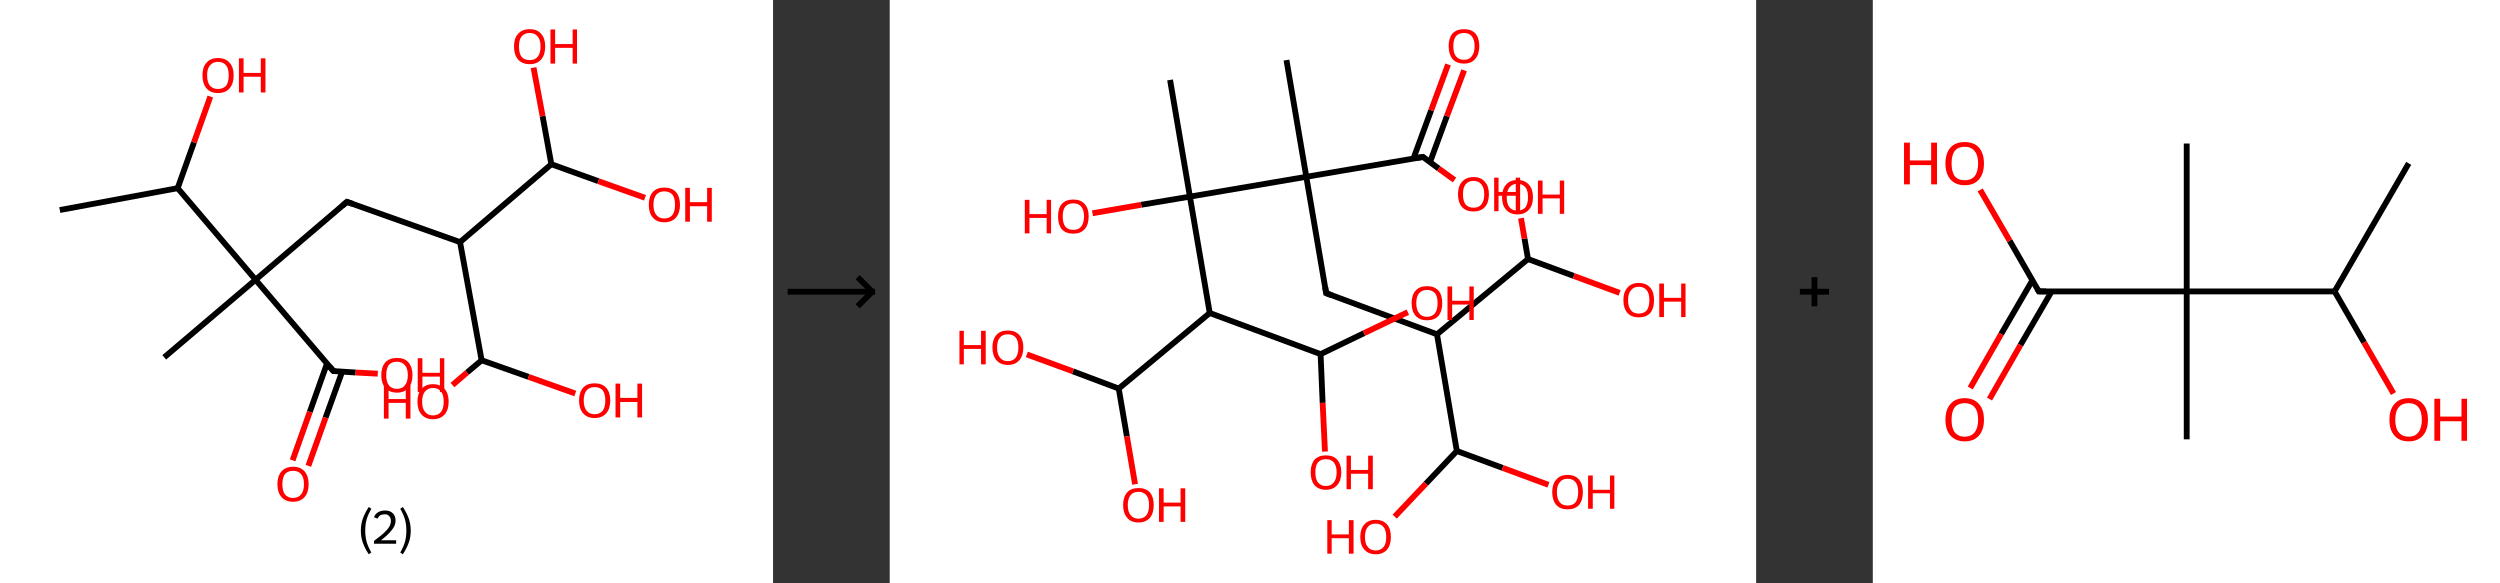 <?xml version='1.0' encoding='ASCII' standalone='yes'?>
<svg xmlns="http://www.w3.org/2000/svg" xmlns:xlink="http://www.w3.org/1999/xlink" version="1.1" width="857.0px" viewBox="0 0 857.0 200.0" height="200.0px">
  <rect x="0" y="0" width="857.0" height="200.0" fill="#333333" stroke="none"/>
  <g>
    <g transform="translate(0, 0) scale(1 1) "><!-- END OF HEADER -->
<rect style="opacity:1.0;fill:#FFFFFF;stroke:none" width="265.0" height="200.0" x="0.0" y="0.0"> </rect>
<path class="bond-0 atom-0 atom-1" d="M 20.5,72.0 L 60.9,64.5" style="fill:none;fill-rule:evenodd;stroke:#000000;stroke-width:2.0px;stroke-linecap:butt;stroke-linejoin:miter;stroke-opacity:1"/>
<path class="bond-1 atom-1 atom-2" d="M 60.9,64.5 L 66.5,48.8" style="fill:none;fill-rule:evenodd;stroke:#000000;stroke-width:2.0px;stroke-linecap:butt;stroke-linejoin:miter;stroke-opacity:1"/>
<path class="bond-1 atom-1 atom-2" d="M 66.5,48.8 L 72.1,33.1" style="fill:none;fill-rule:evenodd;stroke:#FF0000;stroke-width:2.0px;stroke-linecap:butt;stroke-linejoin:miter;stroke-opacity:1"/>
<path class="bond-2 atom-1 atom-3" d="M 60.9,64.5 L 87.6,95.9" style="fill:none;fill-rule:evenodd;stroke:#000000;stroke-width:2.0px;stroke-linecap:butt;stroke-linejoin:miter;stroke-opacity:1"/>
<path class="bond-3 atom-3 atom-4" d="M 87.6,95.9 L 56.3,122.5" style="fill:none;fill-rule:evenodd;stroke:#000000;stroke-width:2.0px;stroke-linecap:butt;stroke-linejoin:miter;stroke-opacity:1"/>
<path class="bond-4 atom-3 atom-5" d="M 87.6,95.9 L 118.9,69.2" style="fill:none;fill-rule:evenodd;stroke:#000000;stroke-width:2.0px;stroke-linecap:butt;stroke-linejoin:miter;stroke-opacity:1"/>
<path class="bond-5 atom-5 atom-6" d="M 118.9,69.2 L 157.7,83.0" style="fill:none;fill-rule:evenodd;stroke:#000000;stroke-width:2.0px;stroke-linecap:butt;stroke-linejoin:miter;stroke-opacity:1"/>
<path class="bond-6 atom-6 atom-7" d="M 157.7,83.0 L 165.1,123.5" style="fill:none;fill-rule:evenodd;stroke:#000000;stroke-width:2.0px;stroke-linecap:butt;stroke-linejoin:miter;stroke-opacity:1"/>
<path class="bond-7 atom-7 atom-8" d="M 165.1,123.5 L 181.2,129.2" style="fill:none;fill-rule:evenodd;stroke:#000000;stroke-width:2.0px;stroke-linecap:butt;stroke-linejoin:miter;stroke-opacity:1"/>
<path class="bond-7 atom-7 atom-8" d="M 181.2,129.2 L 197.2,134.9" style="fill:none;fill-rule:evenodd;stroke:#FF0000;stroke-width:2.0px;stroke-linecap:butt;stroke-linejoin:miter;stroke-opacity:1"/>
<path class="bond-8 atom-7 atom-9" d="M 165.1,123.5 L 160.1,127.7" style="fill:none;fill-rule:evenodd;stroke:#000000;stroke-width:2.0px;stroke-linecap:butt;stroke-linejoin:miter;stroke-opacity:1"/>
<path class="bond-8 atom-7 atom-9" d="M 160.1,127.7 L 155.1,132.0" style="fill:none;fill-rule:evenodd;stroke:#FF0000;stroke-width:2.0px;stroke-linecap:butt;stroke-linejoin:miter;stroke-opacity:1"/>
<path class="bond-9 atom-6 atom-10" d="M 157.7,83.0 L 189.0,56.3" style="fill:none;fill-rule:evenodd;stroke:#000000;stroke-width:2.0px;stroke-linecap:butt;stroke-linejoin:miter;stroke-opacity:1"/>
<path class="bond-10 atom-10 atom-11" d="M 189.0,56.3 L 205.1,62.1" style="fill:none;fill-rule:evenodd;stroke:#000000;stroke-width:2.0px;stroke-linecap:butt;stroke-linejoin:miter;stroke-opacity:1"/>
<path class="bond-10 atom-10 atom-11" d="M 205.1,62.1 L 221.1,67.8" style="fill:none;fill-rule:evenodd;stroke:#FF0000;stroke-width:2.0px;stroke-linecap:butt;stroke-linejoin:miter;stroke-opacity:1"/>
<path class="bond-11 atom-10 atom-12" d="M 189.0,56.3 L 186.0,39.8" style="fill:none;fill-rule:evenodd;stroke:#000000;stroke-width:2.0px;stroke-linecap:butt;stroke-linejoin:miter;stroke-opacity:1"/>
<path class="bond-11 atom-10 atom-12" d="M 186.0,39.8 L 182.9,23.2" style="fill:none;fill-rule:evenodd;stroke:#FF0000;stroke-width:2.0px;stroke-linecap:butt;stroke-linejoin:miter;stroke-opacity:1"/>
<path class="bond-12 atom-3 atom-13" d="M 87.6,95.9 L 114.3,127.2" style="fill:none;fill-rule:evenodd;stroke:#000000;stroke-width:2.0px;stroke-linecap:butt;stroke-linejoin:miter;stroke-opacity:1"/>
<path class="bond-13 atom-13 atom-14" d="M 112.1,124.6 L 106.2,141.2" style="fill:none;fill-rule:evenodd;stroke:#000000;stroke-width:2.0px;stroke-linecap:butt;stroke-linejoin:miter;stroke-opacity:1"/>
<path class="bond-13 atom-13 atom-14" d="M 106.2,141.2 L 100.3,157.8" style="fill:none;fill-rule:evenodd;stroke:#FF0000;stroke-width:2.0px;stroke-linecap:butt;stroke-linejoin:miter;stroke-opacity:1"/>
<path class="bond-13 atom-13 atom-14" d="M 117.3,127.4 L 111.6,143.2" style="fill:none;fill-rule:evenodd;stroke:#000000;stroke-width:2.0px;stroke-linecap:butt;stroke-linejoin:miter;stroke-opacity:1"/>
<path class="bond-13 atom-13 atom-14" d="M 111.6,143.2 L 105.7,159.7" style="fill:none;fill-rule:evenodd;stroke:#FF0000;stroke-width:2.0px;stroke-linecap:butt;stroke-linejoin:miter;stroke-opacity:1"/>
<path class="bond-14 atom-13 atom-15" d="M 114.3,127.2 L 121.9,127.7" style="fill:none;fill-rule:evenodd;stroke:#000000;stroke-width:2.0px;stroke-linecap:butt;stroke-linejoin:miter;stroke-opacity:1"/>
<path class="bond-14 atom-13 atom-15" d="M 121.9,127.7 L 129.5,128.1" style="fill:none;fill-rule:evenodd;stroke:#FF0000;stroke-width:2.0px;stroke-linecap:butt;stroke-linejoin:miter;stroke-opacity:1"/>
<path d="M 117.4,70.5 L 118.9,69.2 L 120.9,69.9" style="fill:none;stroke:#000000;stroke-width:2.0px;stroke-linecap:butt;stroke-linejoin:miter;stroke-opacity:1;"/>
<path d="M 112.9,125.6 L 114.3,127.2 L 114.6,127.2" style="fill:none;stroke:#000000;stroke-width:2.0px;stroke-linecap:butt;stroke-linejoin:miter;stroke-opacity:1;"/>
<path class="atom-2" d="M 69.4 25.8 Q 69.4 23.0, 70.8 21.5 Q 72.2 19.9, 74.7 19.9 Q 77.3 19.9, 78.7 21.5 Q 80.1 23.0, 80.1 25.8 Q 80.1 28.7, 78.7 30.3 Q 77.3 31.9, 74.7 31.9 Q 72.2 31.9, 70.8 30.3 Q 69.4 28.7, 69.4 25.8 M 74.7 30.5 Q 76.5 30.5, 77.5 29.4 Q 78.4 28.2, 78.4 25.8 Q 78.4 23.5, 77.5 22.4 Q 76.5 21.2, 74.7 21.2 Q 73.0 21.2, 72.0 22.4 Q 71.0 23.5, 71.0 25.8 Q 71.0 28.2, 72.0 29.4 Q 73.0 30.5, 74.7 30.5 " fill="#FF0000"/>
<path class="atom-2" d="M 81.9 20.0 L 83.5 20.0 L 83.5 25.0 L 89.4 25.0 L 89.4 20.0 L 91.0 20.0 L 91.0 31.7 L 89.4 31.7 L 89.4 26.3 L 83.5 26.3 L 83.5 31.7 L 81.9 31.7 L 81.9 20.0 " fill="#FF0000"/>
<path class="atom-8" d="M 198.5 137.3 Q 198.5 134.5, 199.9 132.9 Q 201.3 131.4, 203.8 131.4 Q 206.4 131.4, 207.8 132.9 Q 209.2 134.5, 209.2 137.3 Q 209.2 140.1, 207.8 141.7 Q 206.4 143.3, 203.8 143.3 Q 201.3 143.3, 199.9 141.7 Q 198.5 140.1, 198.5 137.3 M 203.8 142.0 Q 205.6 142.0, 206.6 140.8 Q 207.5 139.6, 207.5 137.3 Q 207.5 135.0, 206.6 133.8 Q 205.6 132.7, 203.8 132.7 Q 202.1 132.7, 201.1 133.8 Q 200.1 135.0, 200.1 137.3 Q 200.1 139.6, 201.1 140.8 Q 202.1 142.0, 203.8 142.0 " fill="#FF0000"/>
<path class="atom-8" d="M 211.0 131.5 L 212.6 131.5 L 212.6 136.4 L 218.5 136.4 L 218.5 131.5 L 220.1 131.5 L 220.1 143.1 L 218.5 143.1 L 218.5 137.8 L 212.6 137.8 L 212.6 143.1 L 211.0 143.1 L 211.0 131.5 " fill="#FF0000"/>
<path class="atom-9" d="M 131.6 131.9 L 133.2 131.9 L 133.2 136.8 L 139.1 136.8 L 139.1 131.9 L 140.7 131.9 L 140.7 143.5 L 139.1 143.5 L 139.1 138.1 L 133.2 138.1 L 133.2 143.5 L 131.6 143.5 L 131.6 131.9 " fill="#FF0000"/>
<path class="atom-9" d="M 143.1 137.7 Q 143.1 134.9, 144.5 133.3 Q 145.9 131.7, 148.4 131.7 Q 151.0 131.7, 152.4 133.3 Q 153.8 134.9, 153.8 137.7 Q 153.8 140.5, 152.4 142.1 Q 151.0 143.7, 148.4 143.7 Q 145.9 143.7, 144.5 142.1 Q 143.1 140.5, 143.1 137.7 M 148.4 142.4 Q 150.2 142.4, 151.2 141.2 Q 152.1 140.0, 152.1 137.7 Q 152.1 135.4, 151.2 134.2 Q 150.2 133.0, 148.4 133.0 Q 146.7 133.0, 145.7 134.2 Q 144.7 135.4, 144.7 137.7 Q 144.7 140.0, 145.7 141.2 Q 146.7 142.4, 148.4 142.4 " fill="#FF0000"/>
<path class="atom-11" d="M 222.4 70.2 Q 222.4 67.4, 223.8 65.8 Q 225.2 64.3, 227.7 64.3 Q 230.3 64.3, 231.7 65.8 Q 233.1 67.4, 233.1 70.2 Q 233.1 73.0, 231.7 74.6 Q 230.3 76.2, 227.7 76.2 Q 225.2 76.2, 223.8 74.6 Q 222.4 73.0, 222.4 70.2 M 227.7 74.9 Q 229.5 74.9, 230.5 73.7 Q 231.4 72.5, 231.4 70.2 Q 231.4 67.9, 230.5 66.7 Q 229.5 65.6, 227.7 65.6 Q 226.0 65.6, 225.0 66.7 Q 224.0 67.9, 224.0 70.2 Q 224.0 72.5, 225.0 73.7 Q 226.0 74.9, 227.7 74.9 " fill="#FF0000"/>
<path class="atom-11" d="M 234.9 64.4 L 236.5 64.4 L 236.5 69.3 L 242.4 69.3 L 242.4 64.4 L 244.0 64.4 L 244.0 76.0 L 242.4 76.0 L 242.4 70.7 L 236.5 70.7 L 236.5 76.0 L 234.9 76.0 L 234.9 64.4 " fill="#FF0000"/>
<path class="atom-12" d="M 176.2 15.9 Q 176.2 13.1, 177.6 11.6 Q 179.0 10.0, 181.6 10.0 Q 184.2 10.0, 185.5 11.6 Q 186.9 13.1, 186.9 15.9 Q 186.9 18.8, 185.5 20.4 Q 184.1 22.0, 181.6 22.0 Q 179.0 22.0, 177.6 20.4 Q 176.2 18.8, 176.2 15.9 M 181.6 20.6 Q 183.3 20.6, 184.3 19.5 Q 185.3 18.3, 185.3 15.9 Q 185.3 13.6, 184.3 12.5 Q 183.3 11.3, 181.6 11.3 Q 179.8 11.3, 178.8 12.5 Q 177.9 13.6, 177.9 15.9 Q 177.9 18.3, 178.8 19.5 Q 179.8 20.6, 181.6 20.6 " fill="#FF0000"/>
<path class="atom-12" d="M 188.7 10.1 L 190.3 10.1 L 190.3 15.1 L 196.3 15.1 L 196.3 10.1 L 197.8 10.1 L 197.8 21.8 L 196.3 21.8 L 196.3 16.4 L 190.3 16.4 L 190.3 21.8 L 188.7 21.8 L 188.7 10.1 " fill="#FF0000"/>
<path class="atom-14" d="M 95.1 166.0 Q 95.1 163.2, 96.5 161.6 Q 97.9 160.0, 100.5 160.0 Q 103.0 160.0, 104.4 161.6 Q 105.8 163.2, 105.8 166.0 Q 105.8 168.8, 104.4 170.4 Q 103.0 172.0, 100.5 172.0 Q 97.9 172.0, 96.5 170.4 Q 95.1 168.8, 95.1 166.0 M 100.5 170.7 Q 102.2 170.7, 103.2 169.5 Q 104.2 168.3, 104.2 166.0 Q 104.2 163.7, 103.2 162.5 Q 102.2 161.4, 100.5 161.4 Q 98.7 161.4, 97.7 162.5 Q 96.8 163.7, 96.8 166.0 Q 96.8 168.3, 97.7 169.5 Q 98.7 170.7, 100.5 170.7 " fill="#FF0000"/>
<path class="atom-15" d="M 130.7 128.6 Q 130.7 125.8, 132.1 124.2 Q 133.5 122.7, 136.1 122.7 Q 138.7 122.7, 140.0 124.2 Q 141.4 125.8, 141.4 128.6 Q 141.4 131.4, 140.0 133.0 Q 138.6 134.6, 136.1 134.6 Q 133.5 134.6, 132.1 133.0 Q 130.7 131.4, 130.7 128.6 M 136.1 133.3 Q 137.8 133.3, 138.8 132.1 Q 139.8 130.9, 139.8 128.6 Q 139.8 126.3, 138.8 125.2 Q 137.8 124.0, 136.1 124.0 Q 134.3 124.0, 133.3 125.1 Q 132.4 126.3, 132.4 128.6 Q 132.4 130.9, 133.3 132.1 Q 134.3 133.3, 136.1 133.3 " fill="#FF0000"/>
<path class="atom-15" d="M 143.2 122.8 L 144.8 122.8 L 144.8 127.8 L 150.8 127.8 L 150.8 122.8 L 152.3 122.8 L 152.3 134.4 L 150.8 134.4 L 150.8 129.1 L 144.8 129.1 L 144.8 134.4 L 143.2 134.4 L 143.2 122.8 " fill="#FF0000"/>
<path class="legend" d="M 123.7 181.9 Q 123.7 179.6, 124.4 177.7 Q 125.1 175.8, 126.4 173.8 L 127.3 174.4 Q 126.2 176.3, 125.7 178.0 Q 125.2 179.7, 125.2 181.9 Q 125.2 184.0, 125.7 185.8 Q 126.2 187.5, 127.3 189.4 L 126.4 190.0 Q 125.1 188.0, 124.4 186.1 Q 123.7 184.2, 123.7 181.9 " fill="#000000"/>
<path class="legend" d="M 128.2 177.3 Q 128.6 176.2, 129.6 175.6 Q 130.6 175.0, 132.0 175.0 Q 133.7 175.0, 134.6 175.9 Q 135.6 176.8, 135.6 178.5 Q 135.6 180.2, 134.3 181.7 Q 133.1 183.3, 130.6 185.2 L 135.8 185.2 L 135.8 186.4 L 128.2 186.4 L 128.2 185.4 Q 130.3 183.9, 131.5 182.8 Q 132.8 181.6, 133.4 180.6 Q 134.0 179.6, 134.0 178.6 Q 134.0 177.5, 133.4 176.9 Q 132.9 176.3, 132.0 176.3 Q 131.1 176.3, 130.4 176.6 Q 129.8 177.0, 129.4 177.8 L 128.2 177.3 " fill="#000000"/>
<path class="legend" d="M 140.8 181.9 Q 140.8 184.2, 140.1 186.1 Q 139.4 188.0, 138.1 190.0 L 137.2 189.4 Q 138.3 187.5, 138.8 185.8 Q 139.3 184.0, 139.3 181.9 Q 139.3 179.7, 138.8 178.0 Q 138.3 176.3, 137.2 174.4 L 138.1 173.8 Q 139.4 175.8, 140.1 177.7 Q 140.8 179.6, 140.8 181.9 " fill="#000000"/>
</g>
    <g transform="translate(265.0, 0) scale(1 1) "><line x1="5" y1="100" x2="35" y2="100" style="stroke:rgb(0,0,0);stroke-width:2"/>
  <line x1="34" y1="100" x2="29" y2="95" style="stroke:rgb(0,0,0);stroke-width:2"/>
  <line x1="34" y1="100" x2="29" y2="105" style="stroke:rgb(0,0,0);stroke-width:2"/>
</g>
    <g transform="translate(305.0, 0) scale(1 1) "><!-- END OF HEADER -->
<rect style="opacity:1.0;fill:#FFFFFF;stroke:none" width="297.0" height="200.0" x="0.0" y="0.0"> </rect>
<path class="bond-0 atom-0 atom-1" d="M 136.0,20.6 L 142.8,60.6" style="fill:none;fill-rule:evenodd;stroke:#000000;stroke-width:2.0px;stroke-linecap:butt;stroke-linejoin:miter;stroke-opacity:1"/>
<path class="bond-1 atom-1 atom-2" d="M 142.8,60.6 L 149.6,100.5" style="fill:none;fill-rule:evenodd;stroke:#000000;stroke-width:2.0px;stroke-linecap:butt;stroke-linejoin:miter;stroke-opacity:1"/>
<path class="bond-2 atom-2 atom-3" d="M 149.6,100.5 L 187.6,114.6" style="fill:none;fill-rule:evenodd;stroke:#000000;stroke-width:2.0px;stroke-linecap:butt;stroke-linejoin:miter;stroke-opacity:1"/>
<path class="bond-3 atom-3 atom-4" d="M 187.6,114.6 L 218.8,88.8" style="fill:none;fill-rule:evenodd;stroke:#000000;stroke-width:2.0px;stroke-linecap:butt;stroke-linejoin:miter;stroke-opacity:1"/>
<path class="bond-4 atom-4 atom-5" d="M 218.8,88.8 L 234.5,94.6" style="fill:none;fill-rule:evenodd;stroke:#000000;stroke-width:2.0px;stroke-linecap:butt;stroke-linejoin:miter;stroke-opacity:1"/>
<path class="bond-4 atom-4 atom-5" d="M 234.5,94.6 L 250.2,100.4" style="fill:none;fill-rule:evenodd;stroke:#FF0000;stroke-width:2.0px;stroke-linecap:butt;stroke-linejoin:miter;stroke-opacity:1"/>
<path class="bond-5 atom-4 atom-6" d="M 218.8,88.8 L 217.6,81.8" style="fill:none;fill-rule:evenodd;stroke:#000000;stroke-width:2.0px;stroke-linecap:butt;stroke-linejoin:miter;stroke-opacity:1"/>
<path class="bond-5 atom-4 atom-6" d="M 217.6,81.8 L 216.4,74.8" style="fill:none;fill-rule:evenodd;stroke:#FF0000;stroke-width:2.0px;stroke-linecap:butt;stroke-linejoin:miter;stroke-opacity:1"/>
<path class="bond-6 atom-3 atom-7" d="M 187.6,114.6 L 194.4,154.6" style="fill:none;fill-rule:evenodd;stroke:#000000;stroke-width:2.0px;stroke-linecap:butt;stroke-linejoin:miter;stroke-opacity:1"/>
<path class="bond-7 atom-7 atom-8" d="M 194.4,154.6 L 210.1,160.4" style="fill:none;fill-rule:evenodd;stroke:#000000;stroke-width:2.0px;stroke-linecap:butt;stroke-linejoin:miter;stroke-opacity:1"/>
<path class="bond-7 atom-7 atom-8" d="M 210.1,160.4 L 225.8,166.2" style="fill:none;fill-rule:evenodd;stroke:#FF0000;stroke-width:2.0px;stroke-linecap:butt;stroke-linejoin:miter;stroke-opacity:1"/>
<path class="bond-8 atom-7 atom-9" d="M 194.4,154.6 L 183.8,165.8" style="fill:none;fill-rule:evenodd;stroke:#000000;stroke-width:2.0px;stroke-linecap:butt;stroke-linejoin:miter;stroke-opacity:1"/>
<path class="bond-8 atom-7 atom-9" d="M 183.8,165.8 L 173.1,177.1" style="fill:none;fill-rule:evenodd;stroke:#FF0000;stroke-width:2.0px;stroke-linecap:butt;stroke-linejoin:miter;stroke-opacity:1"/>
<path class="bond-9 atom-1 atom-10" d="M 142.8,60.6 L 182.8,53.8" style="fill:none;fill-rule:evenodd;stroke:#000000;stroke-width:2.0px;stroke-linecap:butt;stroke-linejoin:miter;stroke-opacity:1"/>
<path class="bond-10 atom-10 atom-11" d="M 185.2,55.6 L 191.0,39.8" style="fill:none;fill-rule:evenodd;stroke:#000000;stroke-width:2.0px;stroke-linecap:butt;stroke-linejoin:miter;stroke-opacity:1"/>
<path class="bond-10 atom-10 atom-11" d="M 191.0,39.8 L 196.9,24.1" style="fill:none;fill-rule:evenodd;stroke:#FF0000;stroke-width:2.0px;stroke-linecap:butt;stroke-linejoin:miter;stroke-opacity:1"/>
<path class="bond-10 atom-10 atom-11" d="M 179.5,54.4 L 185.6,37.8" style="fill:none;fill-rule:evenodd;stroke:#000000;stroke-width:2.0px;stroke-linecap:butt;stroke-linejoin:miter;stroke-opacity:1"/>
<path class="bond-10 atom-10 atom-11" d="M 185.6,37.8 L 191.4,22.1" style="fill:none;fill-rule:evenodd;stroke:#FF0000;stroke-width:2.0px;stroke-linecap:butt;stroke-linejoin:miter;stroke-opacity:1"/>
<path class="bond-11 atom-10 atom-12" d="M 182.8,53.8 L 188.2,57.8" style="fill:none;fill-rule:evenodd;stroke:#000000;stroke-width:2.0px;stroke-linecap:butt;stroke-linejoin:miter;stroke-opacity:1"/>
<path class="bond-11 atom-10 atom-12" d="M 188.2,57.8 L 193.6,61.7" style="fill:none;fill-rule:evenodd;stroke:#FF0000;stroke-width:2.0px;stroke-linecap:butt;stroke-linejoin:miter;stroke-opacity:1"/>
<path class="bond-12 atom-1 atom-13" d="M 142.8,60.6 L 102.9,67.4" style="fill:none;fill-rule:evenodd;stroke:#000000;stroke-width:2.0px;stroke-linecap:butt;stroke-linejoin:miter;stroke-opacity:1"/>
<path class="bond-13 atom-13 atom-14" d="M 102.9,67.4 L 96.1,27.4" style="fill:none;fill-rule:evenodd;stroke:#000000;stroke-width:2.0px;stroke-linecap:butt;stroke-linejoin:miter;stroke-opacity:1"/>
<path class="bond-14 atom-13 atom-15" d="M 102.9,67.4 L 86.2,70.2" style="fill:none;fill-rule:evenodd;stroke:#000000;stroke-width:2.0px;stroke-linecap:butt;stroke-linejoin:miter;stroke-opacity:1"/>
<path class="bond-14 atom-13 atom-15" d="M 86.2,70.2 L 69.5,73.1" style="fill:none;fill-rule:evenodd;stroke:#FF0000;stroke-width:2.0px;stroke-linecap:butt;stroke-linejoin:miter;stroke-opacity:1"/>
<path class="bond-15 atom-13 atom-16" d="M 102.9,67.4 L 109.7,107.3" style="fill:none;fill-rule:evenodd;stroke:#000000;stroke-width:2.0px;stroke-linecap:butt;stroke-linejoin:miter;stroke-opacity:1"/>
<path class="bond-16 atom-16 atom-17" d="M 109.7,107.3 L 78.5,133.2" style="fill:none;fill-rule:evenodd;stroke:#000000;stroke-width:2.0px;stroke-linecap:butt;stroke-linejoin:miter;stroke-opacity:1"/>
<path class="bond-17 atom-17 atom-18" d="M 78.5,133.2 L 81.3,149.6" style="fill:none;fill-rule:evenodd;stroke:#000000;stroke-width:2.0px;stroke-linecap:butt;stroke-linejoin:miter;stroke-opacity:1"/>
<path class="bond-17 atom-17 atom-18" d="M 81.3,149.6 L 84.1,166.0" style="fill:none;fill-rule:evenodd;stroke:#FF0000;stroke-width:2.0px;stroke-linecap:butt;stroke-linejoin:miter;stroke-opacity:1"/>
<path class="bond-18 atom-17 atom-19" d="M 78.5,133.2 L 62.8,127.3" style="fill:none;fill-rule:evenodd;stroke:#000000;stroke-width:2.0px;stroke-linecap:butt;stroke-linejoin:miter;stroke-opacity:1"/>
<path class="bond-18 atom-17 atom-19" d="M 62.8,127.3 L 47.0,121.5" style="fill:none;fill-rule:evenodd;stroke:#FF0000;stroke-width:2.0px;stroke-linecap:butt;stroke-linejoin:miter;stroke-opacity:1"/>
<path class="bond-19 atom-16 atom-20" d="M 109.7,107.3 L 147.7,121.4" style="fill:none;fill-rule:evenodd;stroke:#000000;stroke-width:2.0px;stroke-linecap:butt;stroke-linejoin:miter;stroke-opacity:1"/>
<path class="bond-20 atom-20 atom-21" d="M 147.7,121.4 L 148.4,138.1" style="fill:none;fill-rule:evenodd;stroke:#000000;stroke-width:2.0px;stroke-linecap:butt;stroke-linejoin:miter;stroke-opacity:1"/>
<path class="bond-20 atom-20 atom-21" d="M 148.4,138.1 L 149.2,154.8" style="fill:none;fill-rule:evenodd;stroke:#FF0000;stroke-width:2.0px;stroke-linecap:butt;stroke-linejoin:miter;stroke-opacity:1"/>
<path class="bond-21 atom-20 atom-22" d="M 147.7,121.4 L 162.6,114.2" style="fill:none;fill-rule:evenodd;stroke:#000000;stroke-width:2.0px;stroke-linecap:butt;stroke-linejoin:miter;stroke-opacity:1"/>
<path class="bond-21 atom-20 atom-22" d="M 162.6,114.2 L 177.6,107.0" style="fill:none;fill-rule:evenodd;stroke:#FF0000;stroke-width:2.0px;stroke-linecap:butt;stroke-linejoin:miter;stroke-opacity:1"/>
<path d="M 149.3,98.5 L 149.6,100.5 L 151.5,101.2" style="fill:none;stroke:#000000;stroke-width:2.0px;stroke-linecap:butt;stroke-linejoin:miter;stroke-opacity:1;"/>
<path d="M 180.8,54.1 L 182.8,53.8 L 183.0,54.0" style="fill:none;stroke:#000000;stroke-width:2.0px;stroke-linecap:butt;stroke-linejoin:miter;stroke-opacity:1;"/>
<path class="atom-5" d="M 251.5 102.9 Q 251.5 100.1, 252.9 98.6 Q 254.2 97.0, 256.8 97.0 Q 259.3 97.0, 260.7 98.6 Q 262.0 100.1, 262.0 102.9 Q 262.0 105.7, 260.7 107.3 Q 259.3 108.8, 256.8 108.8 Q 254.3 108.8, 252.9 107.3 Q 251.5 105.7, 251.5 102.9 M 256.8 107.5 Q 258.5 107.5, 259.5 106.4 Q 260.4 105.2, 260.4 102.9 Q 260.4 100.6, 259.5 99.5 Q 258.5 98.3, 256.8 98.3 Q 255.0 98.3, 254.1 99.5 Q 253.1 100.6, 253.1 102.9 Q 253.1 105.2, 254.1 106.4 Q 255.0 107.5, 256.8 107.5 " fill="#FF0000"/>
<path class="atom-5" d="M 263.8 97.2 L 265.4 97.2 L 265.4 102.1 L 271.3 102.1 L 271.3 97.2 L 272.8 97.2 L 272.8 108.7 L 271.3 108.7 L 271.3 103.4 L 265.4 103.4 L 265.4 108.7 L 263.8 108.7 L 263.8 97.2 " fill="#FF0000"/>
<path class="atom-6" d="M 209.9 67.6 Q 209.9 64.8, 211.3 63.3 Q 212.6 61.7, 215.2 61.7 Q 217.7 61.7, 219.1 63.3 Q 220.5 64.8, 220.5 67.6 Q 220.5 70.4, 219.1 71.9 Q 217.7 73.5, 215.2 73.5 Q 212.7 73.5, 211.3 71.9 Q 209.9 70.4, 209.9 67.6 M 215.2 72.2 Q 216.9 72.2, 217.9 71.1 Q 218.8 69.9, 218.8 67.6 Q 218.8 65.3, 217.9 64.2 Q 216.9 63.0, 215.2 63.0 Q 213.4 63.0, 212.5 64.2 Q 211.5 65.3, 211.5 67.6 Q 211.5 69.9, 212.5 71.1 Q 213.4 72.2, 215.2 72.2 " fill="#FF0000"/>
<path class="atom-6" d="M 222.2 61.9 L 223.8 61.9 L 223.8 66.7 L 229.7 66.7 L 229.7 61.9 L 231.2 61.9 L 231.2 73.3 L 229.7 73.3 L 229.7 68.0 L 223.8 68.0 L 223.8 73.3 L 222.2 73.3 L 222.2 61.9 " fill="#FF0000"/>
<path class="atom-8" d="M 227.1 168.7 Q 227.1 165.9, 228.5 164.4 Q 229.8 162.8, 232.4 162.8 Q 234.9 162.8, 236.3 164.4 Q 237.6 165.9, 237.6 168.7 Q 237.6 171.5, 236.3 173.1 Q 234.9 174.6, 232.4 174.6 Q 229.8 174.6, 228.5 173.1 Q 227.1 171.5, 227.1 168.7 M 232.4 173.3 Q 234.1 173.3, 235.1 172.2 Q 236.0 171.0, 236.0 168.7 Q 236.0 166.4, 235.1 165.3 Q 234.1 164.1, 232.4 164.1 Q 230.6 164.1, 229.7 165.3 Q 228.7 166.4, 228.7 168.7 Q 228.7 171.0, 229.7 172.2 Q 230.6 173.3, 232.4 173.3 " fill="#FF0000"/>
<path class="atom-8" d="M 239.4 163.0 L 241.0 163.0 L 241.0 167.9 L 246.9 167.9 L 246.9 163.0 L 248.4 163.0 L 248.4 174.4 L 246.9 174.4 L 246.9 169.1 L 241.0 169.1 L 241.0 174.4 L 239.4 174.4 L 239.4 163.0 " fill="#FF0000"/>
<path class="atom-9" d="M 150.0 178.3 L 151.5 178.3 L 151.5 183.2 L 157.4 183.2 L 157.4 178.3 L 159.0 178.3 L 159.0 189.8 L 157.4 189.8 L 157.4 184.5 L 151.5 184.5 L 151.5 189.8 L 150.0 189.8 L 150.0 178.3 " fill="#FF0000"/>
<path class="atom-9" d="M 161.3 184.1 Q 161.3 181.3, 162.7 179.8 Q 164.0 178.2, 166.6 178.2 Q 169.1 178.2, 170.5 179.8 Q 171.8 181.3, 171.8 184.1 Q 171.8 186.8, 170.5 188.4 Q 169.1 190.0, 166.6 190.0 Q 164.1 190.0, 162.7 188.4 Q 161.3 186.9, 161.3 184.1 M 166.6 188.7 Q 168.3 188.7, 169.3 187.5 Q 170.2 186.4, 170.2 184.1 Q 170.2 181.8, 169.3 180.7 Q 168.3 179.5, 166.6 179.5 Q 164.8 179.5, 163.9 180.6 Q 162.9 181.8, 162.9 184.1 Q 162.9 186.4, 163.9 187.5 Q 164.8 188.7, 166.6 188.7 " fill="#FF0000"/>
<path class="atom-11" d="M 191.6 15.8 Q 191.6 13.1, 192.9 11.5 Q 194.3 10.0, 196.9 10.0 Q 199.4 10.0, 200.8 11.5 Q 202.1 13.1, 202.1 15.8 Q 202.1 18.6, 200.7 20.2 Q 199.4 21.8, 196.9 21.8 Q 194.3 21.8, 192.9 20.2 Q 191.6 18.6, 191.6 15.8 M 196.9 20.5 Q 198.6 20.5, 199.5 19.3 Q 200.5 18.1, 200.5 15.8 Q 200.5 13.6, 199.5 12.4 Q 198.6 11.3, 196.9 11.3 Q 195.1 11.3, 194.1 12.4 Q 193.2 13.6, 193.2 15.8 Q 193.2 18.2, 194.1 19.3 Q 195.1 20.5, 196.9 20.5 " fill="#FF0000"/>
<path class="atom-12" d="M 194.8 66.6 Q 194.8 63.8, 196.2 62.3 Q 197.6 60.7, 200.1 60.7 Q 202.7 60.7, 204.0 62.3 Q 205.4 63.8, 205.4 66.6 Q 205.4 69.4, 204.0 71.0 Q 202.6 72.5, 200.1 72.5 Q 197.6 72.5, 196.2 71.0 Q 194.8 69.4, 194.8 66.6 M 200.1 71.2 Q 201.9 71.2, 202.8 70.1 Q 203.8 68.9, 203.8 66.6 Q 203.8 64.3, 202.8 63.2 Q 201.9 62.0, 200.1 62.0 Q 198.4 62.0, 197.4 63.2 Q 196.5 64.3, 196.5 66.6 Q 196.5 68.9, 197.4 70.1 Q 198.4 71.2, 200.1 71.2 " fill="#FF0000"/>
<path class="atom-12" d="M 207.2 60.9 L 208.7 60.9 L 208.7 65.8 L 214.6 65.8 L 214.6 60.9 L 216.1 60.9 L 216.1 72.4 L 214.6 72.4 L 214.6 67.1 L 208.7 67.1 L 208.7 72.4 L 207.2 72.4 L 207.2 60.9 " fill="#FF0000"/>
<path class="atom-15" d="M 46.3 68.5 L 47.9 68.5 L 47.9 73.4 L 53.8 73.4 L 53.8 68.5 L 55.3 68.5 L 55.3 80.0 L 53.8 80.0 L 53.8 74.7 L 47.9 74.7 L 47.9 80.0 L 46.3 80.0 L 46.3 68.5 " fill="#FF0000"/>
<path class="atom-15" d="M 57.7 74.2 Q 57.7 71.4, 59.0 69.9 Q 60.4 68.4, 62.9 68.4 Q 65.5 68.4, 66.8 69.9 Q 68.2 71.4, 68.2 74.2 Q 68.2 77.0, 66.8 78.6 Q 65.4 80.1, 62.9 80.1 Q 60.4 80.1, 59.0 78.6 Q 57.7 77.0, 57.7 74.2 M 62.9 78.8 Q 64.7 78.8, 65.6 77.7 Q 66.6 76.5, 66.6 74.2 Q 66.6 71.9, 65.6 70.8 Q 64.7 69.7, 62.9 69.7 Q 61.2 69.7, 60.2 70.8 Q 59.3 71.9, 59.3 74.2 Q 59.3 76.5, 60.2 77.7 Q 61.2 78.8, 62.9 78.8 " fill="#FF0000"/>
<path class="atom-18" d="M 80.0 173.1 Q 80.0 170.4, 81.4 168.8 Q 82.7 167.3, 85.3 167.3 Q 87.8 167.3, 89.2 168.8 Q 90.5 170.4, 90.5 173.1 Q 90.5 175.9, 89.2 177.5 Q 87.8 179.1, 85.3 179.1 Q 82.7 179.1, 81.4 177.5 Q 80.0 175.9, 80.0 173.1 M 85.3 177.8 Q 87.0 177.8, 88.0 176.6 Q 88.9 175.4, 88.9 173.1 Q 88.9 170.9, 88.0 169.8 Q 87.0 168.6, 85.3 168.6 Q 83.5 168.6, 82.6 169.7 Q 81.6 170.9, 81.6 173.1 Q 81.6 175.5, 82.6 176.6 Q 83.5 177.8, 85.3 177.8 " fill="#FF0000"/>
<path class="atom-18" d="M 92.3 167.4 L 93.9 167.4 L 93.9 172.3 L 99.7 172.3 L 99.7 167.4 L 101.3 167.4 L 101.3 178.9 L 99.7 178.9 L 99.7 173.6 L 93.9 173.6 L 93.9 178.9 L 92.3 178.9 L 92.3 167.4 " fill="#FF0000"/>
<path class="atom-19" d="M 23.9 113.4 L 25.4 113.4 L 25.4 118.3 L 31.3 118.3 L 31.3 113.4 L 32.9 113.4 L 32.9 124.9 L 31.3 124.9 L 31.3 119.6 L 25.4 119.6 L 25.4 124.9 L 23.9 124.9 L 23.9 113.4 " fill="#FF0000"/>
<path class="atom-19" d="M 35.2 119.1 Q 35.2 116.4, 36.6 114.8 Q 37.9 113.3, 40.5 113.3 Q 43.0 113.3, 44.4 114.8 Q 45.8 116.4, 45.8 119.1 Q 45.8 121.9, 44.4 123.5 Q 43.0 125.1, 40.5 125.1 Q 38.0 125.1, 36.6 123.5 Q 35.2 121.9, 35.2 119.1 M 40.5 123.8 Q 42.2 123.8, 43.2 122.6 Q 44.1 121.4, 44.1 119.1 Q 44.1 116.9, 43.2 115.7 Q 42.2 114.6, 40.5 114.6 Q 38.7 114.6, 37.8 115.7 Q 36.8 116.8, 36.8 119.1 Q 36.8 121.4, 37.8 122.6 Q 38.7 123.8, 40.5 123.8 " fill="#FF0000"/>
<path class="atom-21" d="M 144.3 161.9 Q 144.3 159.2, 145.6 157.6 Q 147.0 156.1, 149.5 156.1 Q 152.1 156.1, 153.4 157.6 Q 154.8 159.2, 154.8 161.9 Q 154.8 164.7, 153.4 166.3 Q 152.0 167.9, 149.5 167.9 Q 147.0 167.9, 145.6 166.3 Q 144.3 164.7, 144.3 161.9 M 149.5 166.6 Q 151.3 166.6, 152.2 165.4 Q 153.2 164.2, 153.2 161.9 Q 153.2 159.7, 152.2 158.5 Q 151.3 157.4, 149.5 157.4 Q 147.8 157.4, 146.8 158.5 Q 145.9 159.6, 145.9 161.9 Q 145.9 164.2, 146.8 165.4 Q 147.8 166.6, 149.5 166.6 " fill="#FF0000"/>
<path class="atom-21" d="M 156.6 156.2 L 158.1 156.2 L 158.1 161.1 L 164.0 161.1 L 164.0 156.2 L 165.6 156.2 L 165.6 167.7 L 164.0 167.7 L 164.0 162.4 L 158.1 162.4 L 158.1 167.7 L 156.6 167.7 L 156.6 156.2 " fill="#FF0000"/>
<path class="atom-22" d="M 178.9 103.9 Q 178.9 101.1, 180.3 99.6 Q 181.6 98.1, 184.2 98.1 Q 186.7 98.1, 188.1 99.6 Q 189.4 101.1, 189.4 103.9 Q 189.4 106.7, 188.1 108.3 Q 186.7 109.8, 184.2 109.8 Q 181.7 109.8, 180.3 108.3 Q 178.9 106.7, 178.9 103.9 M 184.2 108.6 Q 185.9 108.6, 186.9 107.4 Q 187.8 106.2, 187.8 103.9 Q 187.8 101.6, 186.9 100.5 Q 185.9 99.4, 184.2 99.4 Q 182.4 99.4, 181.5 100.5 Q 180.5 101.6, 180.5 103.9 Q 180.5 106.2, 181.5 107.4 Q 182.4 108.6, 184.2 108.6 " fill="#FF0000"/>
<path class="atom-22" d="M 191.2 98.2 L 192.8 98.2 L 192.8 103.1 L 198.7 103.1 L 198.7 98.2 L 200.2 98.2 L 200.2 109.7 L 198.7 109.7 L 198.7 104.4 L 192.8 104.4 L 192.8 109.7 L 191.2 109.7 L 191.2 98.2 " fill="#FF0000"/>
</g>
    <g transform="translate(602.0, 0) scale(1 1) "><line x1="15" y1="100" x2="25" y2="100" style="stroke:rgb(0,0,0);stroke-width:2"/>
  <line x1="20" y1="95" x2="20" y2="105" style="stroke:rgb(0,0,0);stroke-width:2"/>
</g>
    <g transform="translate(642.0, 0) scale(1 1) "><!-- END OF HEADER -->
<rect style="opacity:1.0;fill:#FFFFFF;stroke:none" width="215.0" height="200.0" x="0.0" y="0.0"> </rect>
<path class="bond-0 atom-0 atom-1" d="M 183.7,56.0 L 158.3,99.9" style="fill:none;fill-rule:evenodd;stroke:#000000;stroke-width:2.0px;stroke-linecap:butt;stroke-linejoin:miter;stroke-opacity:1"/>
<path class="bond-1 atom-1 atom-2" d="M 158.3,99.9 L 168.4,117.4" style="fill:none;fill-rule:evenodd;stroke:#000000;stroke-width:2.0px;stroke-linecap:butt;stroke-linejoin:miter;stroke-opacity:1"/>
<path class="bond-1 atom-1 atom-2" d="M 168.4,117.4 L 178.5,134.9" style="fill:none;fill-rule:evenodd;stroke:#FF0000;stroke-width:2.0px;stroke-linecap:butt;stroke-linejoin:miter;stroke-opacity:1"/>
<path class="bond-2 atom-1 atom-3" d="M 158.3,99.9 L 107.6,99.9" style="fill:none;fill-rule:evenodd;stroke:#000000;stroke-width:2.0px;stroke-linecap:butt;stroke-linejoin:miter;stroke-opacity:1"/>
<path class="bond-3 atom-3 atom-4" d="M 107.6,99.9 L 107.6,49.2" style="fill:none;fill-rule:evenodd;stroke:#000000;stroke-width:2.0px;stroke-linecap:butt;stroke-linejoin:miter;stroke-opacity:1"/>
<path class="bond-4 atom-3 atom-5" d="M 107.6,99.9 L 107.6,150.6" style="fill:none;fill-rule:evenodd;stroke:#000000;stroke-width:2.0px;stroke-linecap:butt;stroke-linejoin:miter;stroke-opacity:1"/>
<path class="bond-5 atom-3 atom-6" d="M 107.6,99.9 L 56.9,99.9" style="fill:none;fill-rule:evenodd;stroke:#000000;stroke-width:2.0px;stroke-linecap:butt;stroke-linejoin:miter;stroke-opacity:1"/>
<path class="bond-6 atom-6 atom-7" d="M 54.7,96.1 L 44.0,114.5" style="fill:none;fill-rule:evenodd;stroke:#000000;stroke-width:2.0px;stroke-linecap:butt;stroke-linejoin:miter;stroke-opacity:1"/>
<path class="bond-6 atom-6 atom-7" d="M 44.0,114.5 L 33.4,133.0" style="fill:none;fill-rule:evenodd;stroke:#FF0000;stroke-width:2.0px;stroke-linecap:butt;stroke-linejoin:miter;stroke-opacity:1"/>
<path class="bond-6 atom-6 atom-7" d="M 61.3,99.9 L 50.6,118.3" style="fill:none;fill-rule:evenodd;stroke:#000000;stroke-width:2.0px;stroke-linecap:butt;stroke-linejoin:miter;stroke-opacity:1"/>
<path class="bond-6 atom-6 atom-7" d="M 50.6,118.3 L 40.0,136.8" style="fill:none;fill-rule:evenodd;stroke:#FF0000;stroke-width:2.0px;stroke-linecap:butt;stroke-linejoin:miter;stroke-opacity:1"/>
<path class="bond-7 atom-6 atom-8" d="M 56.9,99.9 L 46.9,82.5" style="fill:none;fill-rule:evenodd;stroke:#000000;stroke-width:2.0px;stroke-linecap:butt;stroke-linejoin:miter;stroke-opacity:1"/>
<path class="bond-7 atom-6 atom-8" d="M 46.9,82.5 L 36.8,65.1" style="fill:none;fill-rule:evenodd;stroke:#FF0000;stroke-width:2.0px;stroke-linecap:butt;stroke-linejoin:miter;stroke-opacity:1"/>
<path d="M 59.4,99.9 L 56.9,99.9 L 56.4,99.0" style="fill:none;stroke:#000000;stroke-width:2.0px;stroke-linecap:butt;stroke-linejoin:miter;stroke-opacity:1;"/>
<path class="atom-2" d="M 177.1 143.9 Q 177.1 140.4, 178.8 138.5 Q 180.5 136.5, 183.7 136.5 Q 186.9 136.5, 188.6 138.5 Q 190.3 140.4, 190.3 143.9 Q 190.3 147.3, 188.6 149.3 Q 186.8 151.3, 183.7 151.3 Q 180.5 151.3, 178.8 149.3 Q 177.1 147.4, 177.1 143.9 M 183.7 149.7 Q 185.9 149.7, 187.0 148.2 Q 188.2 146.7, 188.2 143.9 Q 188.2 141.0, 187.0 139.6 Q 185.9 138.2, 183.7 138.2 Q 181.5 138.2, 180.3 139.6 Q 179.1 141.0, 179.1 143.9 Q 179.1 146.8, 180.3 148.2 Q 181.5 149.7, 183.7 149.7 " fill="#FF0000"/>
<path class="atom-2" d="M 192.5 136.7 L 194.5 136.7 L 194.5 142.8 L 201.8 142.8 L 201.8 136.7 L 203.7 136.7 L 203.7 151.1 L 201.8 151.1 L 201.8 144.4 L 194.5 144.4 L 194.5 151.1 L 192.5 151.1 L 192.5 136.7 " fill="#FF0000"/>
<path class="atom-7" d="M 24.9 143.9 Q 24.9 140.4, 26.6 138.5 Q 28.3 136.5, 31.5 136.5 Q 34.7 136.5, 36.4 138.5 Q 38.1 140.4, 38.1 143.9 Q 38.1 147.3, 36.4 149.3 Q 34.7 151.3, 31.5 151.3 Q 28.4 151.3, 26.6 149.3 Q 24.9 147.4, 24.9 143.9 M 31.5 149.7 Q 33.7 149.7, 34.9 148.2 Q 36.1 146.7, 36.1 143.9 Q 36.1 141.0, 34.9 139.6 Q 33.7 138.2, 31.5 138.2 Q 29.3 138.2, 28.1 139.6 Q 27.0 141.0, 27.0 143.9 Q 27.0 146.8, 28.1 148.2 Q 29.3 149.7, 31.5 149.7 " fill="#FF0000"/>
<path class="atom-8" d="M 10.7 48.9 L 12.7 48.9 L 12.7 55.0 L 20.0 55.0 L 20.0 48.9 L 22.0 48.9 L 22.0 63.2 L 20.0 63.2 L 20.0 56.6 L 12.7 56.6 L 12.7 63.2 L 10.7 63.2 L 10.7 48.9 " fill="#FF0000"/>
<path class="atom-8" d="M 24.9 56.0 Q 24.9 52.6, 26.6 50.6 Q 28.3 48.7, 31.5 48.7 Q 34.7 48.7, 36.4 50.6 Q 38.1 52.6, 38.1 56.0 Q 38.1 59.5, 36.4 61.5 Q 34.7 63.5, 31.5 63.5 Q 28.4 63.5, 26.6 61.5 Q 24.9 59.5, 24.9 56.0 M 31.5 61.8 Q 33.7 61.8, 34.9 60.4 Q 36.1 58.9, 36.1 56.0 Q 36.1 53.2, 34.9 51.8 Q 33.7 50.3, 31.5 50.3 Q 29.3 50.3, 28.1 51.7 Q 27.0 53.2, 27.0 56.0 Q 27.0 58.9, 28.1 60.4 Q 29.3 61.8, 31.5 61.8 " fill="#FF0000"/>
</g>
  </g>
</svg>
